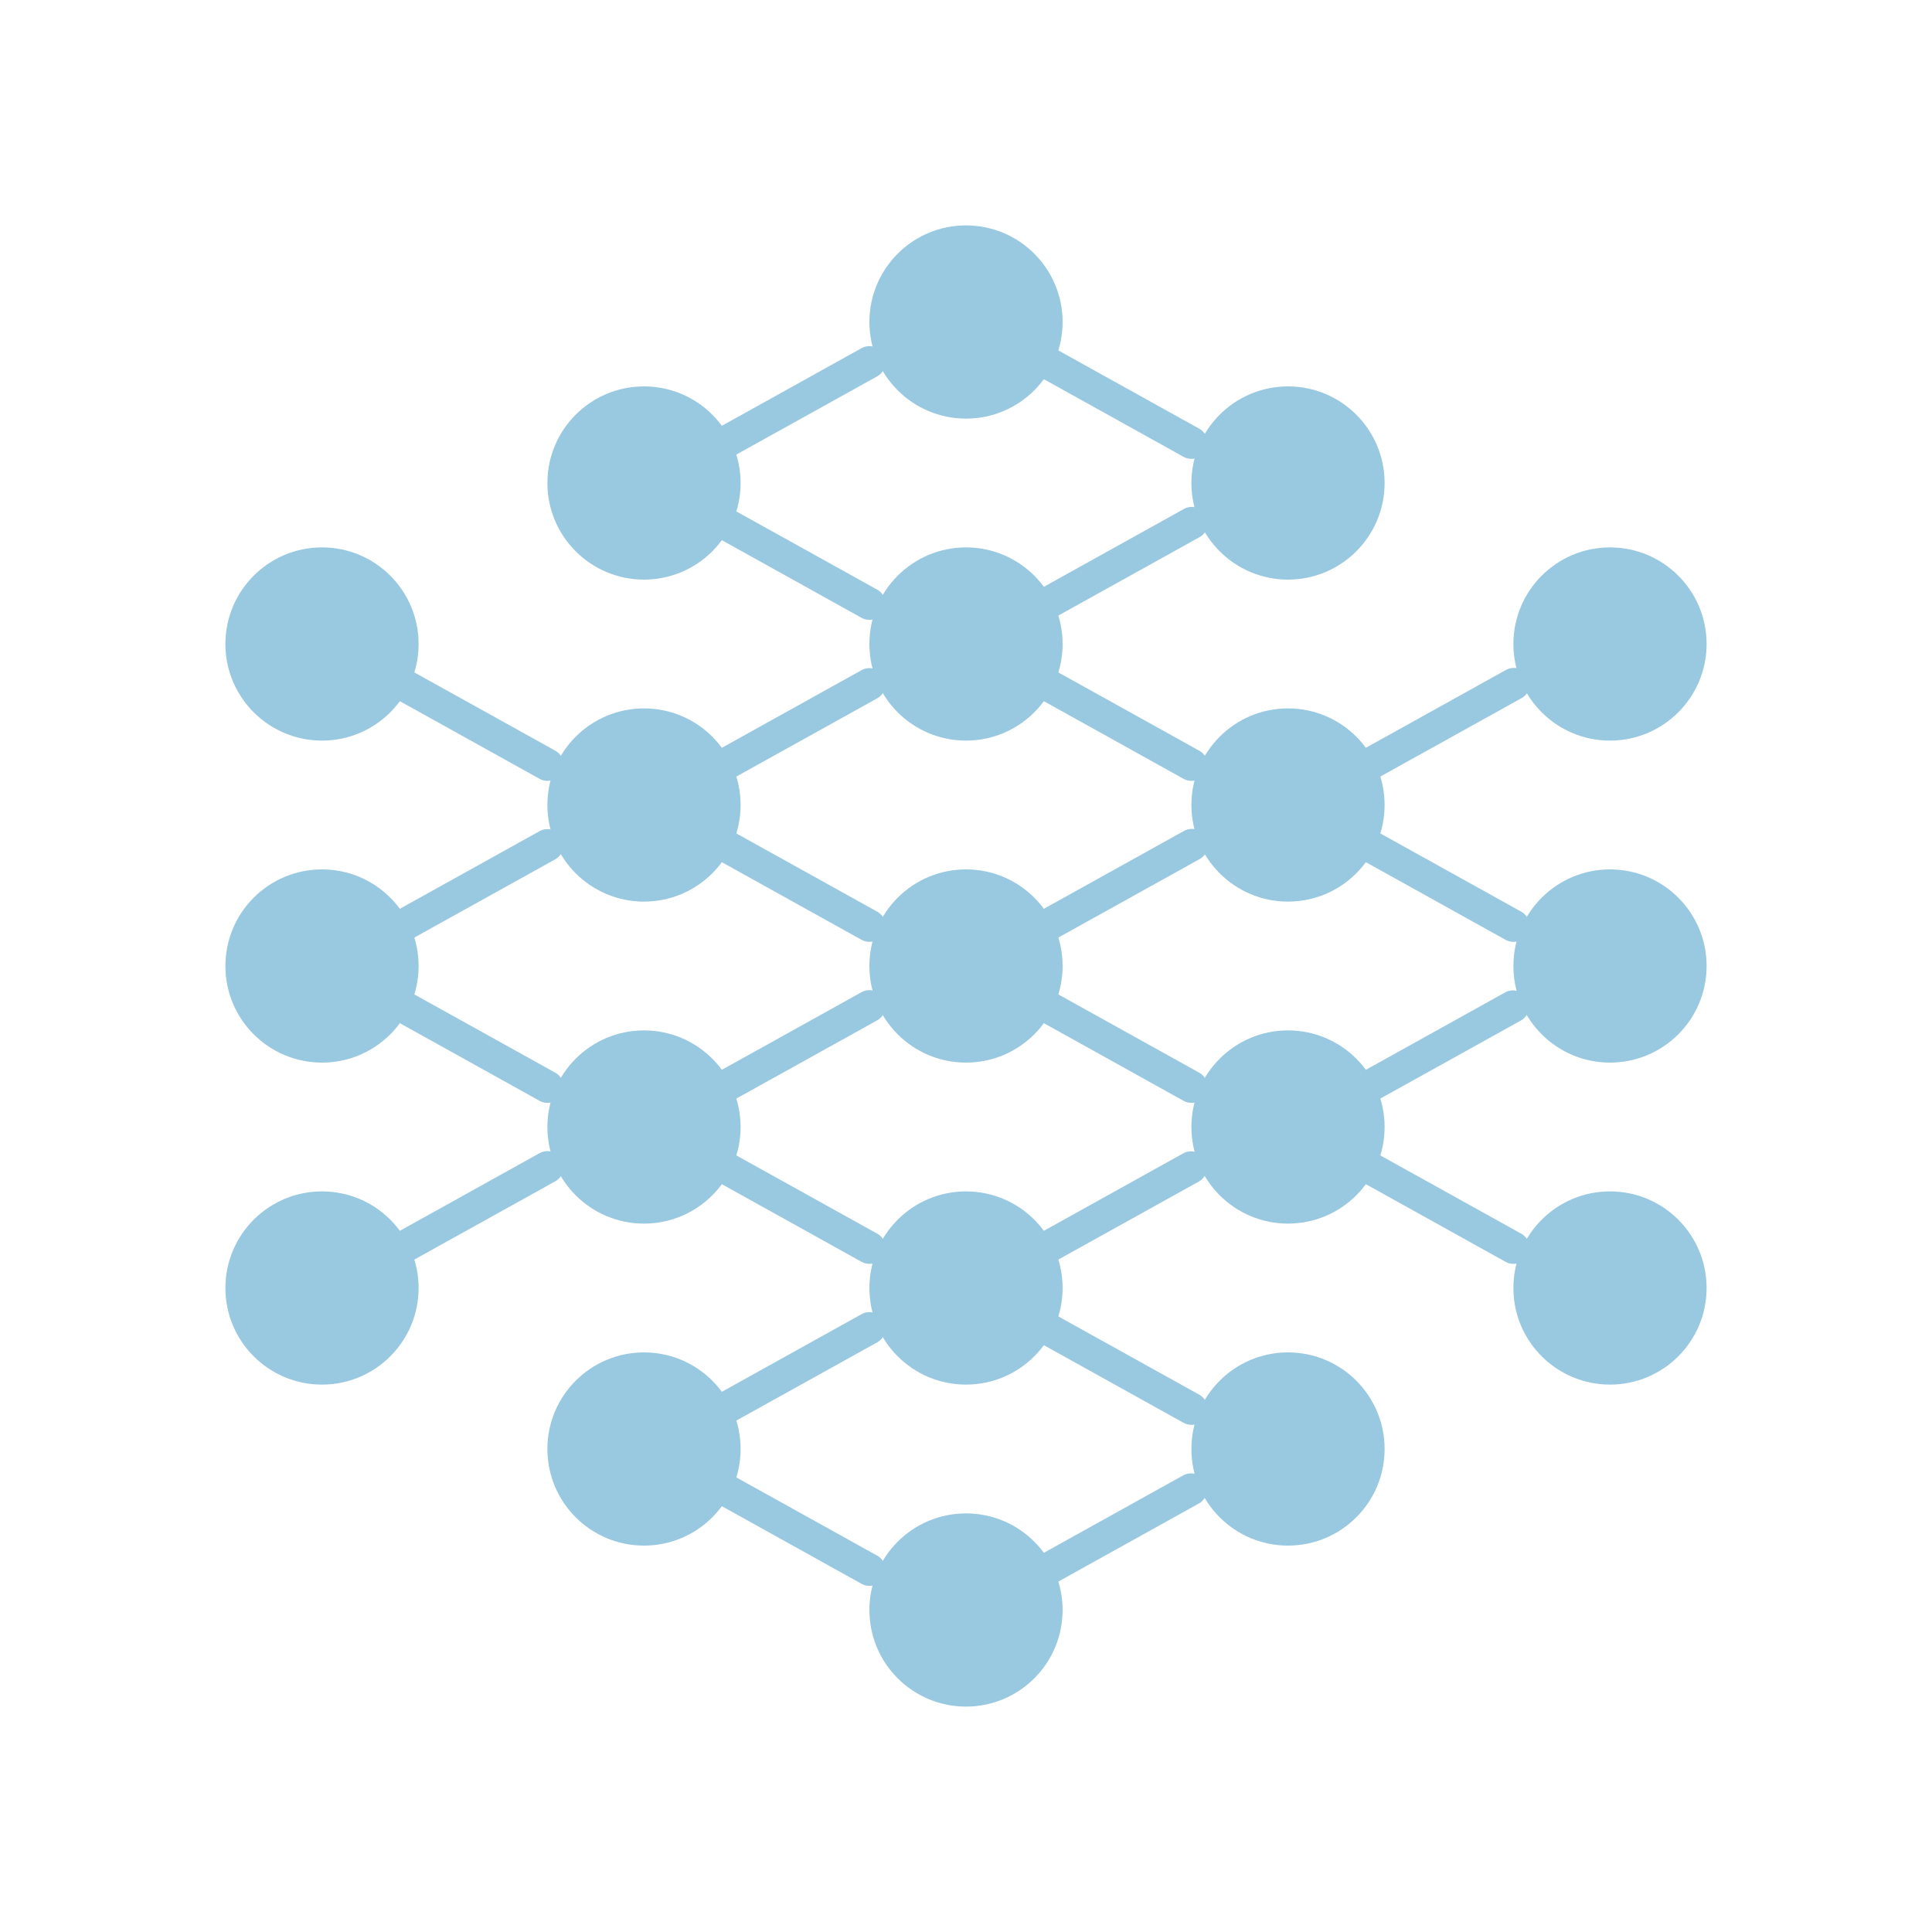 <svg id="ICON-technology" xmlns="http://www.w3.org/2000/svg" xmlns:xlink="http://www.w3.org/1999/xlink" width="120" height="120" viewBox="0 0 120 120">
  <defs>
    <clipPath id="clip-path">
      <rect id="_CLIPPING_" data-name="&lt;CLIPPING&gt;" width="120" height="120" fill="#99c8e1"/>
    </clipPath>
  </defs>
  <g id="Group_787" data-name="Group 787" clip-path="url(#clip-path)">
    <g id="Group_786" data-name="Group 786">
      <g id="Group_769" data-name="Group 769">
        <circle id="Ellipse_6136" data-name="Ellipse 6136" cx="6" cy="6" r="6" transform="translate(54 54)" fill="#99c8e1"/>
        <circle id="Ellipse_6137" data-name="Ellipse 6137" cx="6" cy="6" r="6" transform="translate(54 74)" fill="#99c8e1"/>
        <circle id="Ellipse_6138" data-name="Ellipse 6138" cx="6" cy="6" r="6" transform="translate(54 94)" fill="#99c8e1"/>
        <circle id="Ellipse_6139" data-name="Ellipse 6139" cx="6" cy="6" r="6" transform="translate(54 34)" fill="#99c8e1"/>
        <circle id="Ellipse_6140" data-name="Ellipse 6140" cx="6" cy="6" r="6" transform="translate(54 14)" fill="#99c8e1"/>
      </g>
      <g id="Group_770" data-name="Group 770">
        <circle id="Ellipse_6141" data-name="Ellipse 6141" cx="6" cy="6" r="6" transform="translate(74 44)" fill="#99c8e1"/>
        <circle id="Ellipse_6142" data-name="Ellipse 6142" cx="6" cy="6" r="6" transform="translate(74 64)" fill="#99c8e1"/>
        <circle id="Ellipse_6143" data-name="Ellipse 6143" cx="6" cy="6" r="6" transform="translate(74 84)" fill="#99c8e1"/>
        <circle id="Ellipse_6144" data-name="Ellipse 6144" cx="6" cy="6" r="6" transform="translate(74 24)" fill="#99c8e1"/>
      </g>
      <g id="Group_771" data-name="Group 771">
        <circle id="Ellipse_6145" data-name="Ellipse 6145" cx="6" cy="6" r="6" transform="translate(34 44)" fill="#99c8e1"/>
        <circle id="Ellipse_6146" data-name="Ellipse 6146" cx="6" cy="6" r="6" transform="translate(34 64)" fill="#99c8e1"/>
        <circle id="Ellipse_6147" data-name="Ellipse 6147" cx="6" cy="6" r="6" transform="translate(34 84)" fill="#99c8e1"/>
        <circle id="Ellipse_6148" data-name="Ellipse 6148" cx="6" cy="6" r="6" transform="translate(34 24)" fill="#99c8e1"/>
      </g>
      <g id="Group_772" data-name="Group 772">
        <circle id="Ellipse_6149" data-name="Ellipse 6149" cx="6" cy="6" r="6" transform="translate(14 34)" fill="#99c8e1"/>
        <circle id="Ellipse_6150" data-name="Ellipse 6150" cx="6" cy="6" r="6" transform="translate(14 54)" fill="#99c8e1"/>
        <circle id="Ellipse_6151" data-name="Ellipse 6151" cx="6" cy="6" r="6" transform="translate(14 74)" fill="#99c8e1"/>
      </g>
      <g id="Group_773" data-name="Group 773">
        <circle id="Ellipse_6152" data-name="Ellipse 6152" cx="6" cy="6" r="6" transform="translate(94 34)" fill="#99c8e1"/>
        <circle id="Ellipse_6153" data-name="Ellipse 6153" cx="6" cy="6" r="6" transform="translate(94 54)" fill="#99c8e1"/>
        <circle id="Ellipse_6154" data-name="Ellipse 6154" cx="6" cy="6" r="6" transform="translate(94 74)" fill="#99c8e1"/>
      </g>
      <g id="Group_776" data-name="Group 776">
        <g id="Group_774" data-name="Group 774">
          <path id="Path_2278" data-name="Path 2278" d="M45,28.5a1,1,0,0,1-.487-1.874l9-5a1,1,0,0,1,.972,1.748l-9,5A1,1,0,0,1,45,28.5Z" fill="#99c8e1"/>
          <path id="Path_2279" data-name="Path 2279" d="M45,48.5a1,1,0,0,1-.487-1.874l9-5a1,1,0,0,1,.972,1.748l-9,5A1,1,0,0,1,45,48.5Z" fill="#99c8e1"/>
          <path id="Path_2280" data-name="Path 2280" d="M45,68.5a1,1,0,0,1-.487-1.874l9-5a1,1,0,0,1,.972,1.748l-9,5A.992.992,0,0,1,45,68.5Z" fill="#99c8e1"/>
          <path id="Path_2281" data-name="Path 2281" d="M45,88.5a1,1,0,0,1-.487-1.874l9-5a1,1,0,0,1,.972,1.748l-9,5A.992.992,0,0,1,45,88.5Z" fill="#99c8e1"/>
        </g>
        <g id="Group_775" data-name="Group 775">
          <path id="Path_2282" data-name="Path 2282" d="M54,98.5a.992.992,0,0,1-.485-.126l-9-5a1,1,0,0,1,.972-1.748l9,5A1,1,0,0,1,54,98.5Z" fill="#99c8e1"/>
          <path id="Path_2283" data-name="Path 2283" d="M54,78.5a.992.992,0,0,1-.485-.126l-9-5a1,1,0,0,1,.972-1.748l9,5A1,1,0,0,1,54,78.5Z" fill="#99c8e1"/>
          <path id="Path_2284" data-name="Path 2284" d="M54,58.5a1,1,0,0,1-.485-.126l-9-5a1,1,0,1,1,.972-1.748l9,5A1,1,0,0,1,54,58.5Z" fill="#99c8e1"/>
          <path id="Path_2285" data-name="Path 2285" d="M54,38.5a1,1,0,0,1-.485-.126l-9-5a1,1,0,1,1,.972-1.748l9,5A1,1,0,0,1,54,38.5Z" fill="#99c8e1"/>
        </g>
      </g>
      <g id="Group_779" data-name="Group 779">
        <g id="Group_777" data-name="Group 777">
          <path id="Path_2286" data-name="Path 2286" d="M74,28.5a1,1,0,0,1-.484-.126l-9-5a1,1,0,1,1,.97-1.748l9,5A1,1,0,0,1,74,28.5Z" fill="#99c8e1"/>
          <path id="Path_2287" data-name="Path 2287" d="M74,48.5a1,1,0,0,1-.484-.126l-9-5a1,1,0,1,1,.97-1.748l9,5A1,1,0,0,1,74,48.5Z" fill="#99c8e1"/>
          <path id="Path_2288" data-name="Path 2288" d="M74,68.5a.985.985,0,0,1-.484-.126l-9-5a1,1,0,1,1,.97-1.748l9,5A1,1,0,0,1,74,68.5Z" fill="#99c8e1"/>
          <path id="Path_2289" data-name="Path 2289" d="M74,88.5a.985.985,0,0,1-.484-.126l-9-5a1,1,0,1,1,.97-1.748l9,5A1,1,0,0,1,74,88.5Z" fill="#99c8e1"/>
        </g>
        <g id="Group_778" data-name="Group 778">
          <path id="Path_2290" data-name="Path 2290" d="M65,98.5a1,1,0,0,1-.486-1.874l9-5a1,1,0,0,1,.97,1.748l-9,5A.985.985,0,0,1,65,98.5Z" fill="#99c8e1"/>
          <path id="Path_2291" data-name="Path 2291" d="M65,78.5a1,1,0,0,1-.486-1.874l9-5a1,1,0,0,1,.97,1.748l-9,5A.985.985,0,0,1,65,78.5Z" fill="#99c8e1"/>
          <path id="Path_2292" data-name="Path 2292" d="M65,58.5a1,1,0,0,1-.486-1.874l9-5a1,1,0,1,1,.97,1.748l-9,5A1,1,0,0,1,65,58.5Z" fill="#99c8e1"/>
          <path id="Path_2293" data-name="Path 2293" d="M65,38.5a1,1,0,0,1-.486-1.874l9-5a1,1,0,1,1,.97,1.748l-9,5A1,1,0,0,1,65,38.5Z" fill="#99c8e1"/>
        </g>
      </g>
      <g id="Group_782" data-name="Group 782">
        <g id="Group_780" data-name="Group 780">
          <path id="Path_2294" data-name="Path 2294" d="M34,48.5a1,1,0,0,1-.485-.126l-9-5a1,1,0,1,1,.972-1.748l9,5A1,1,0,0,1,34,48.5Z" fill="#99c8e1"/>
          <path id="Path_2295" data-name="Path 2295" d="M34,68.5a.992.992,0,0,1-.485-.126l-9-5a1,1,0,0,1,.972-1.748l9,5A1,1,0,0,1,34,68.5Z" fill="#99c8e1"/>
        </g>
        <g id="Group_781" data-name="Group 781">
          <path id="Path_2296" data-name="Path 2296" d="M25,78.5a1,1,0,0,1-.487-1.874l9-5a1,1,0,0,1,.972,1.748l-9,5A.992.992,0,0,1,25,78.5Z" fill="#99c8e1"/>
          <path id="Path_2297" data-name="Path 2297" d="M25,58.5a1,1,0,0,1-.487-1.874l9-5a1,1,0,0,1,.972,1.748l-9,5A1,1,0,0,1,25,58.5Z" fill="#99c8e1"/>
        </g>
      </g>
      <g id="Group_785" data-name="Group 785">
        <g id="Group_783" data-name="Group 783">
          <path id="Path_2298" data-name="Path 2298" d="M85,48.5a1,1,0,0,1-.486-1.874l9-5a1,1,0,1,1,.97,1.748l-9,5A1,1,0,0,1,85,48.5Z" fill="#99c8e1"/>
          <path id="Path_2299" data-name="Path 2299" d="M85,68.5a1,1,0,0,1-.486-1.874l9-5a1,1,0,0,1,.97,1.748l-9,5A.985.985,0,0,1,85,68.5Z" fill="#99c8e1"/>
        </g>
        <g id="Group_784" data-name="Group 784">
          <path id="Path_2300" data-name="Path 2300" d="M94,78.5a.985.985,0,0,1-.484-.126l-9-5a1,1,0,1,1,.97-1.748l9,5A1,1,0,0,1,94,78.5Z" fill="#99c8e1"/>
          <path id="Path_2301" data-name="Path 2301" d="M94,58.5a1,1,0,0,1-.484-.126l-9-5a1,1,0,1,1,.97-1.748l9,5A1,1,0,0,1,94,58.5Z" fill="#99c8e1"/>
        </g>
      </g>
    </g>
  </g>
</svg>
